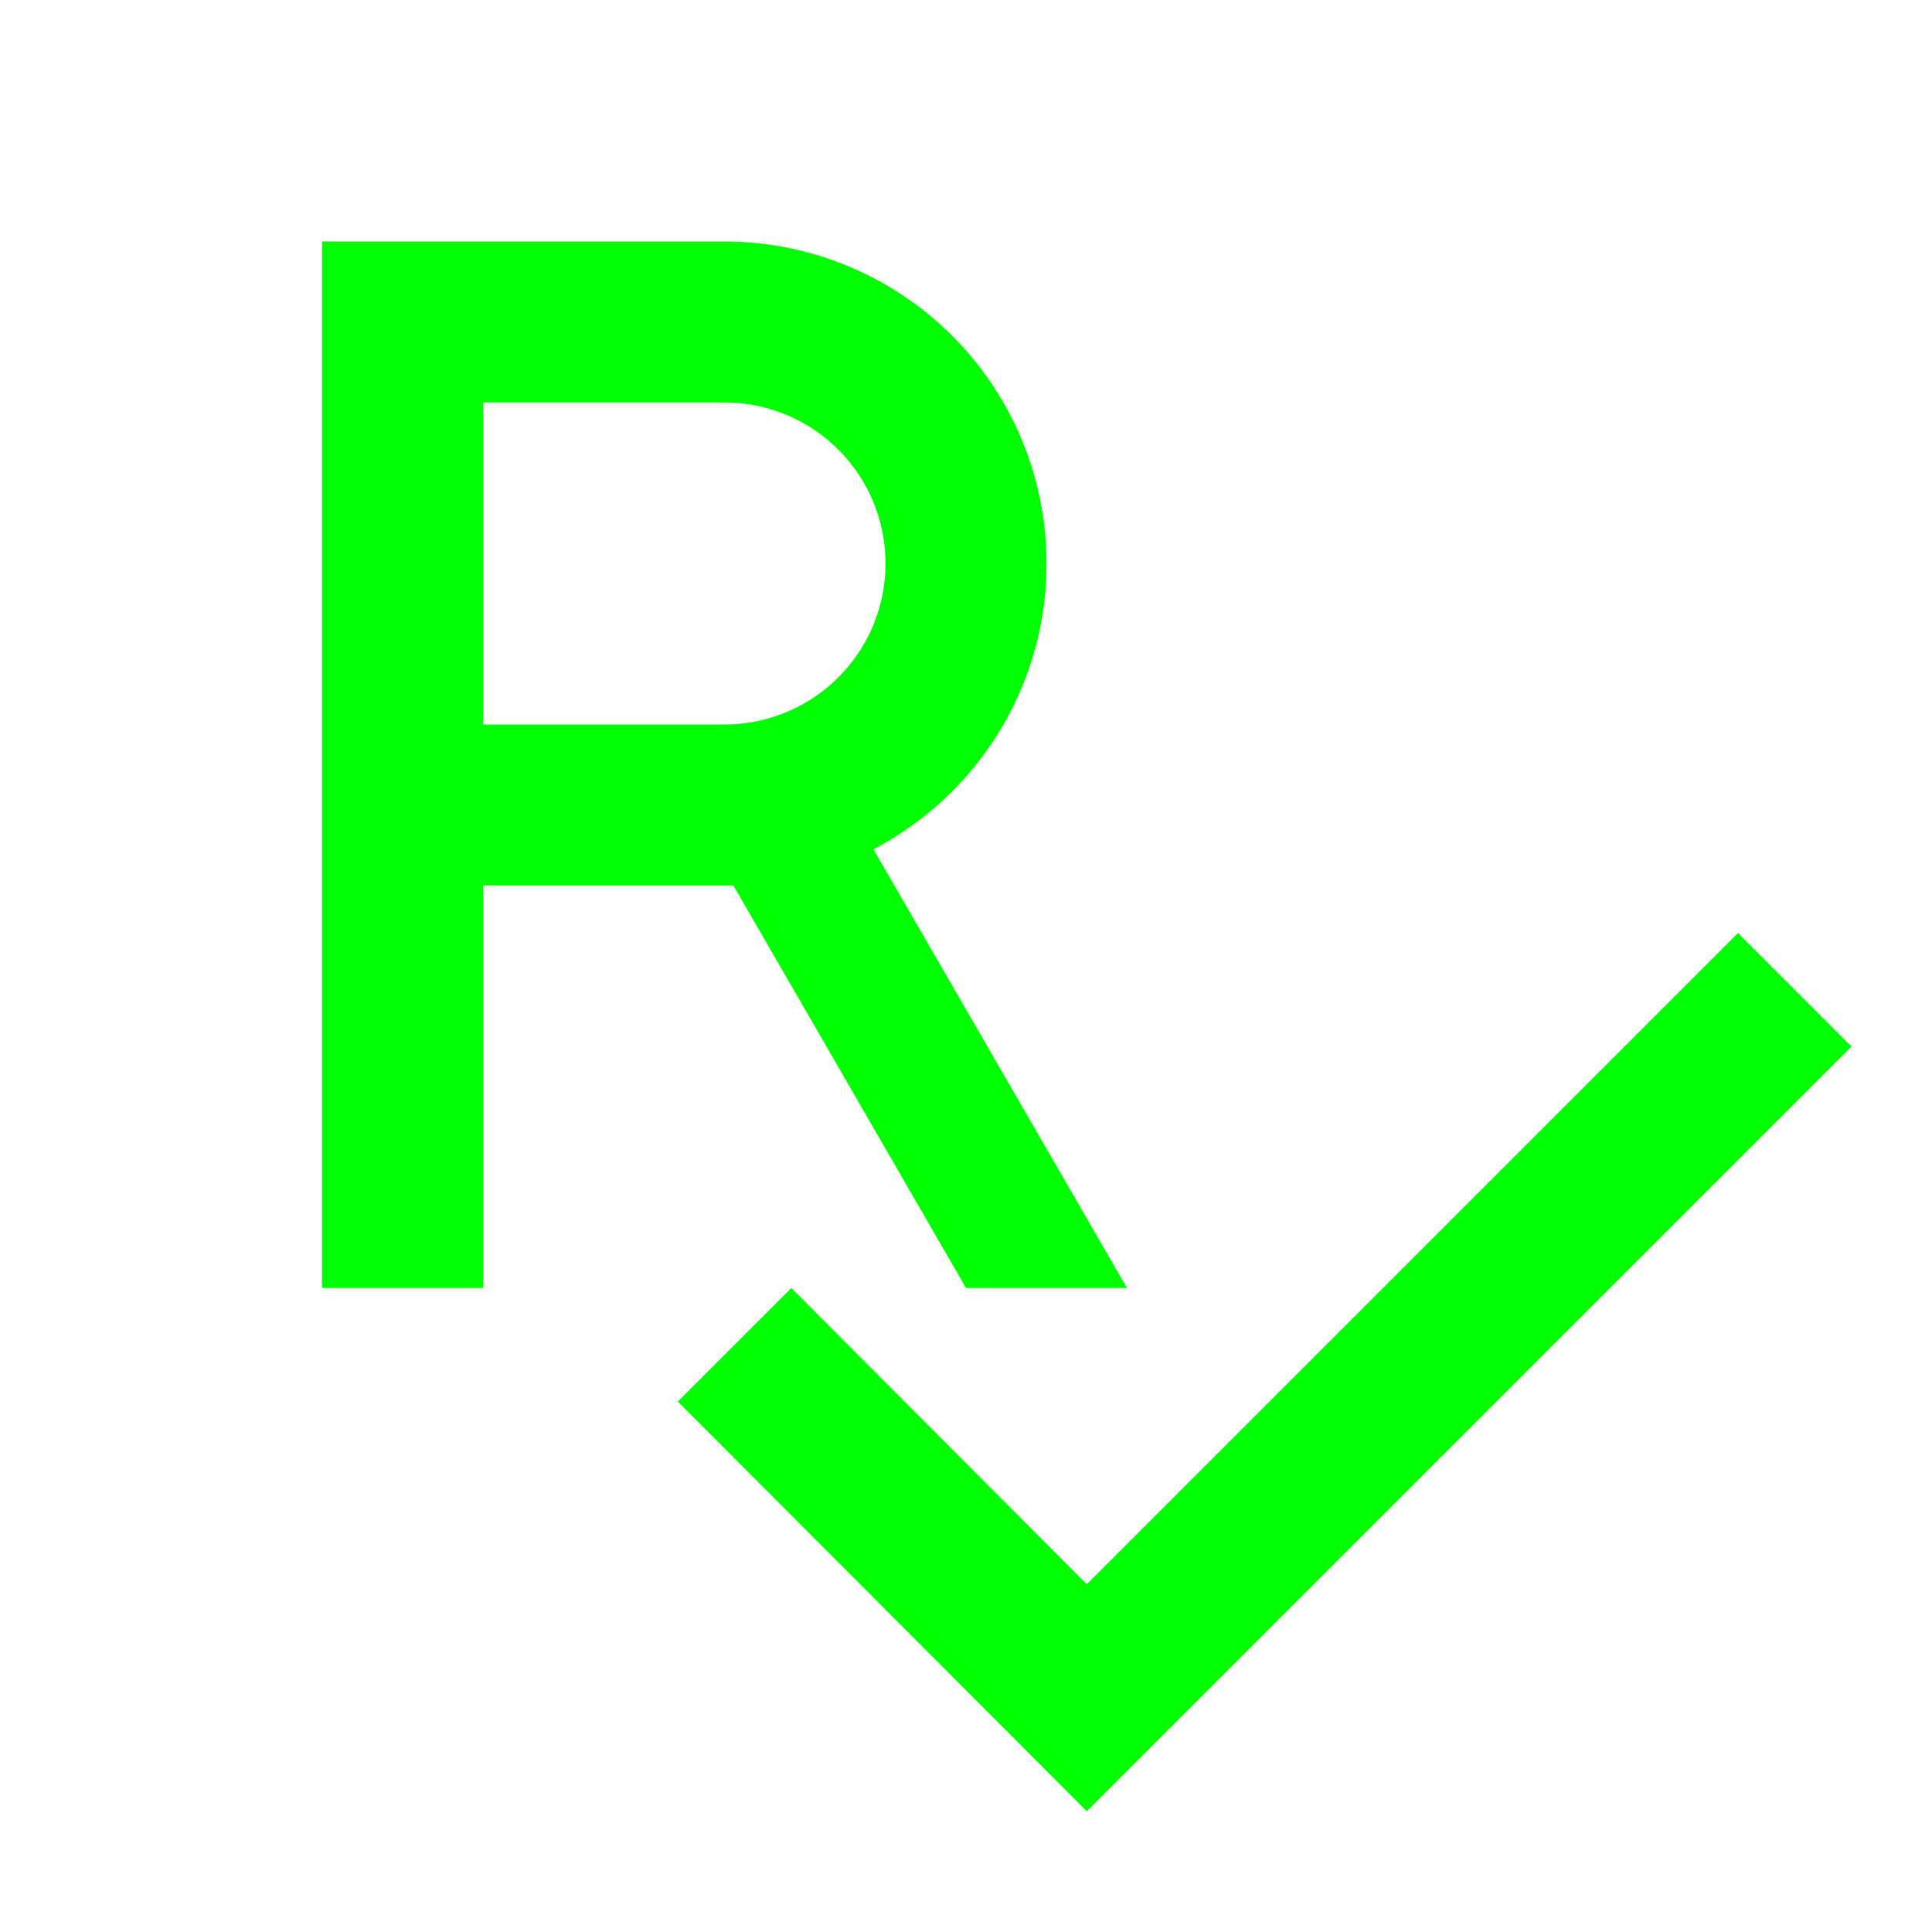 <svg xmlns="http://www.w3.org/2000/svg" viewBox="0 0 24 24"><path d="M21.59,11.59L23,13L13.5,22.5L8.42,17.41L9.83,16L13.5,19.68L21.59,11.59M4,16V3H6L9,3A4,4 0 0,1 13,7C13,8.54 12.13,9.88 10.85,10.55L14,16H12L9.11,11H6V16H4M6,9H9A2,2 0 0,0 11,7A2,2 0 0,0 9,5H6V9Z" fill="#00FF00"/></svg>